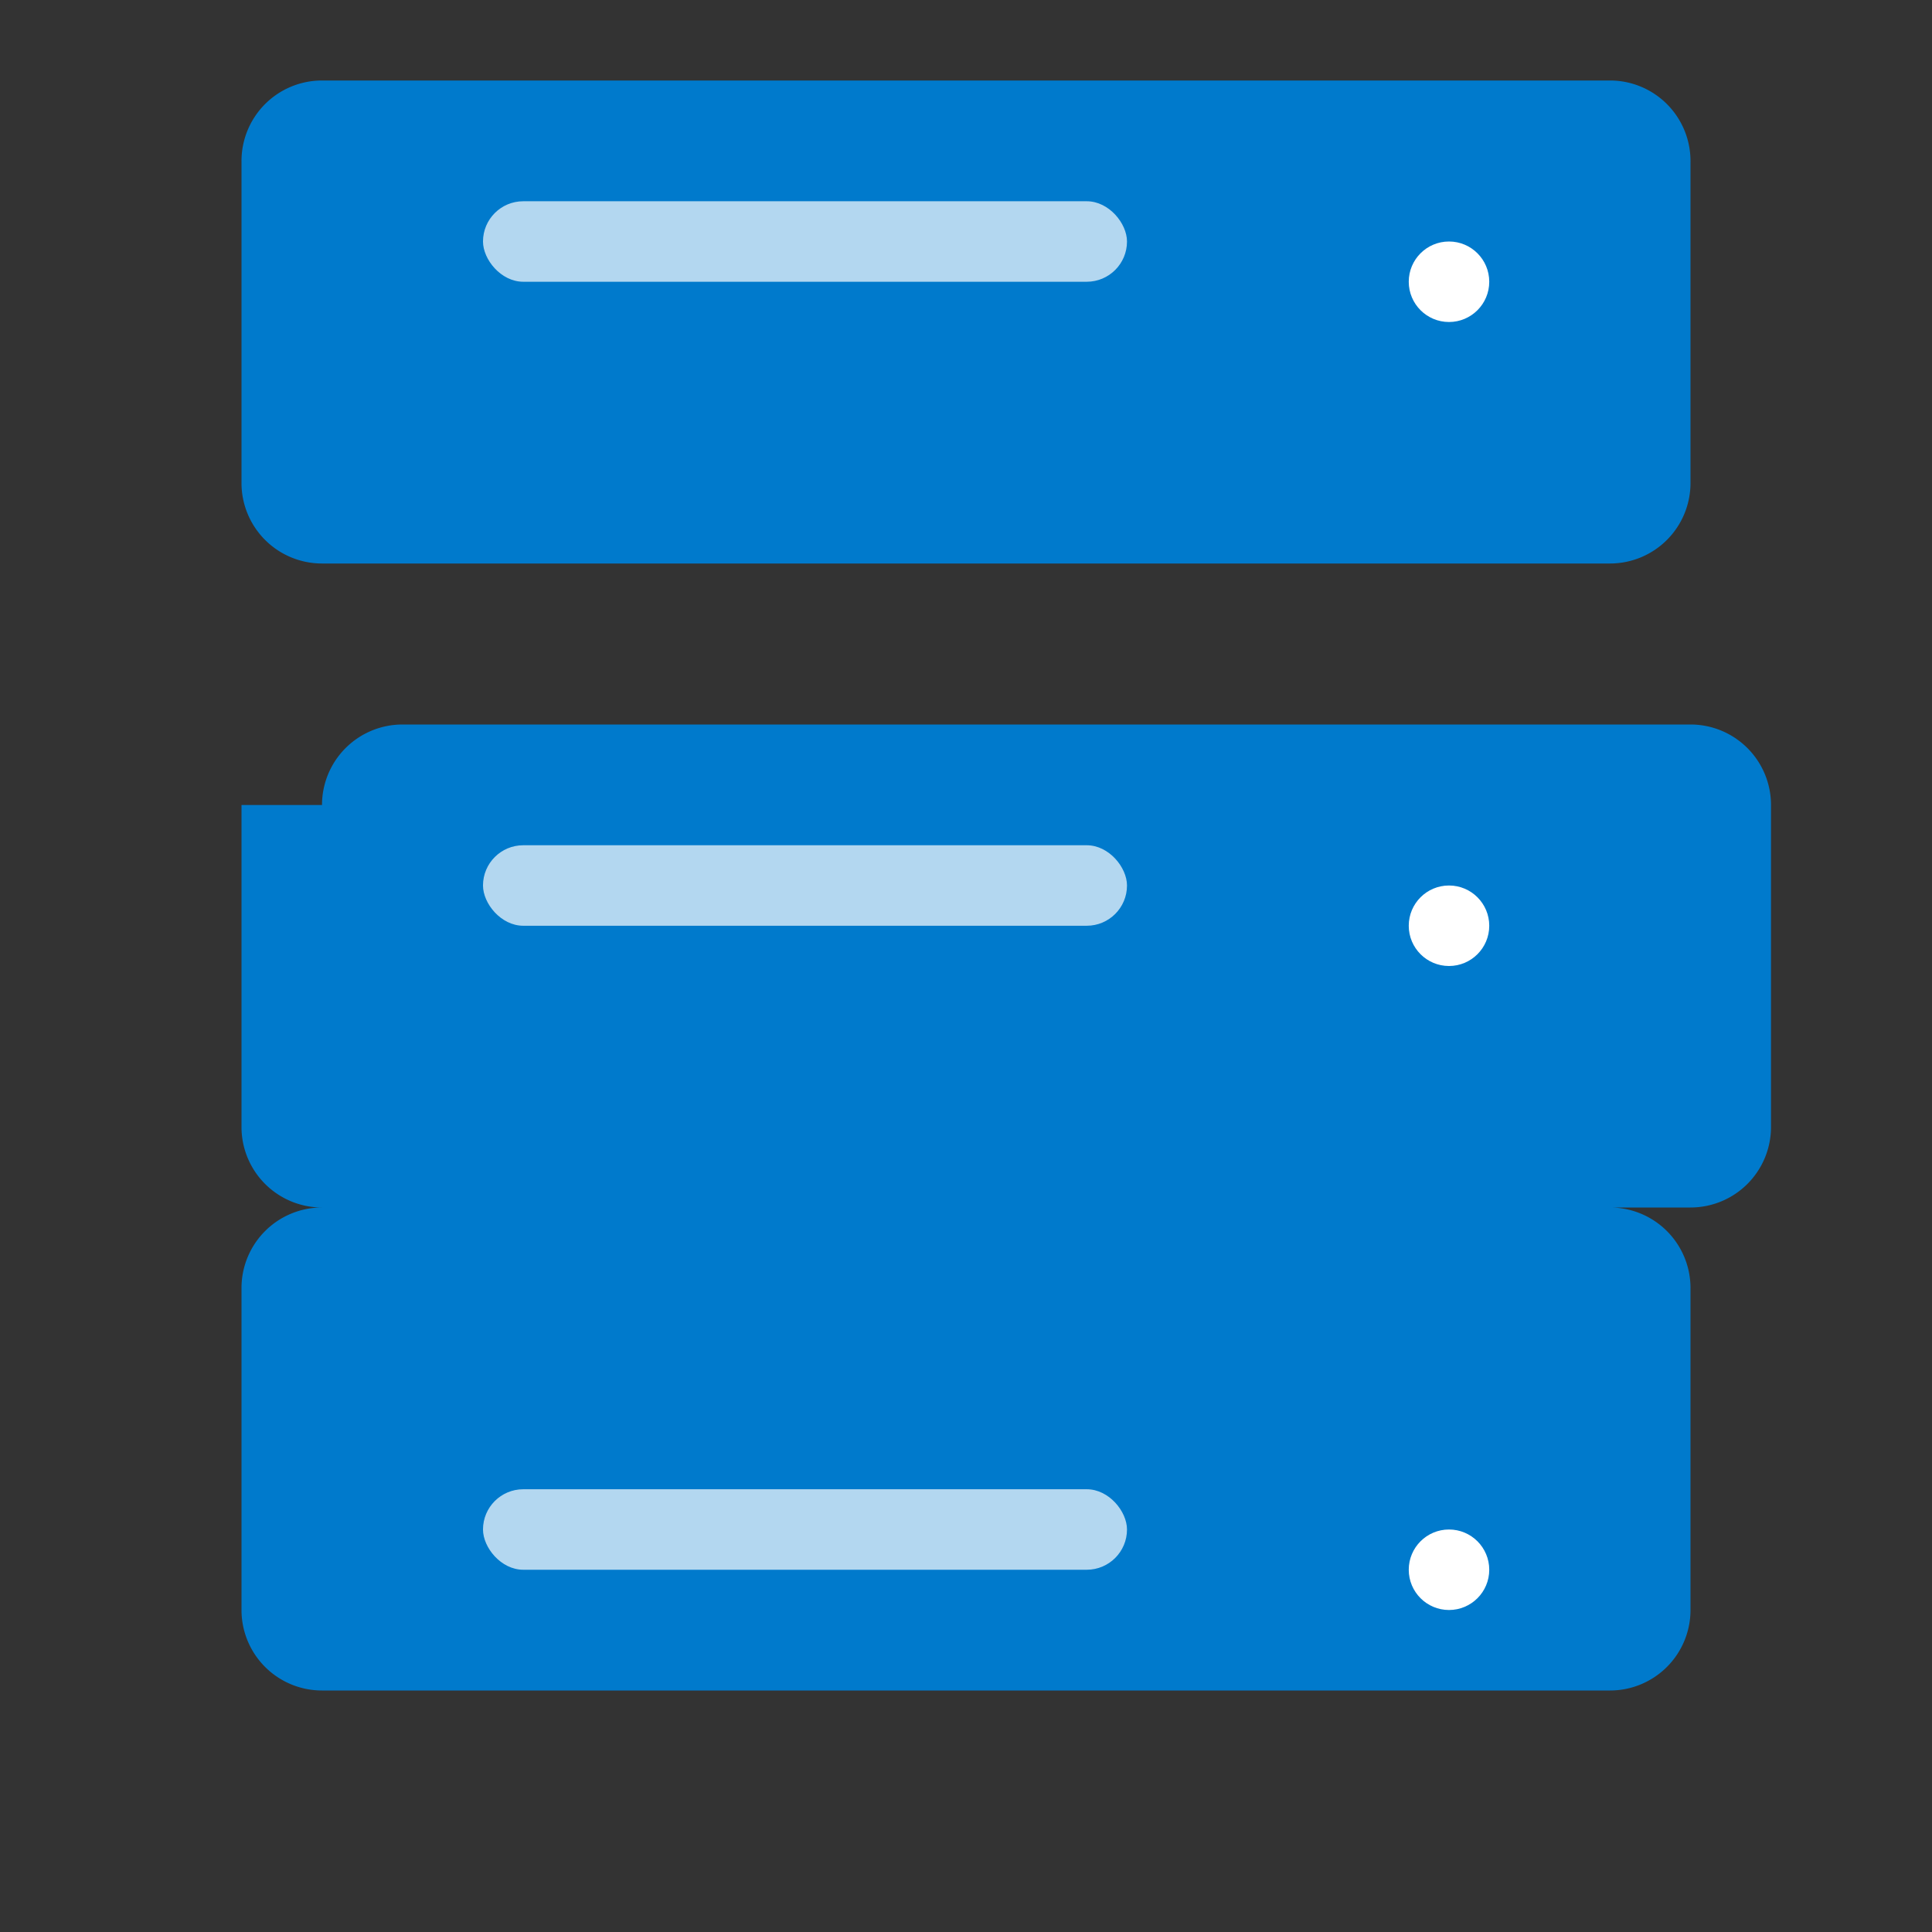 <?xml version="1.0" encoding="UTF-8"?>
<svg xmlns="http://www.w3.org/2000/svg" viewBox="0 0 24 24" fill="#007acc">
    <rect x="0" y="0" width="24" height="24" fill="#333333" stroke="none"/>
    <path d="M4 1h16a1 1 0 011 1v4a1 1 0 01-1 1H4a1 1 0 01-1-1V2a1 1 0 011-1zM3 16a1 1 0 011-1h16a1 1 0 011 1v4a1 1 0 01-1 1H4a1 1 0 01-1-1v-4zm1-6a1 1 0 011-1h16a1 1 0 011 1v4a1 1 0 01-1 1H4a1 1 0 01-1-1v-4z"/>
    <!-- Server indicators -->
    <circle cx="18" cy="3.5" r="0.5" fill="#ffffff"/>
    <circle cx="18" cy="11.5" r="0.5" fill="#ffffff"/>
    <circle cx="18" cy="19.5" r="0.5" fill="#ffffff"/>
    <rect x="6" y="2.5" width="8" height="1" rx="0.5" fill="#ffffff" opacity="0.7"/>
    <rect x="6" y="10.5" width="8" height="1" rx="0.5" fill="#ffffff" opacity="0.7"/>
    <rect x="6" y="18.5" width="8" height="1" rx="0.5" fill="#ffffff" opacity="0.7"/>
</svg> 